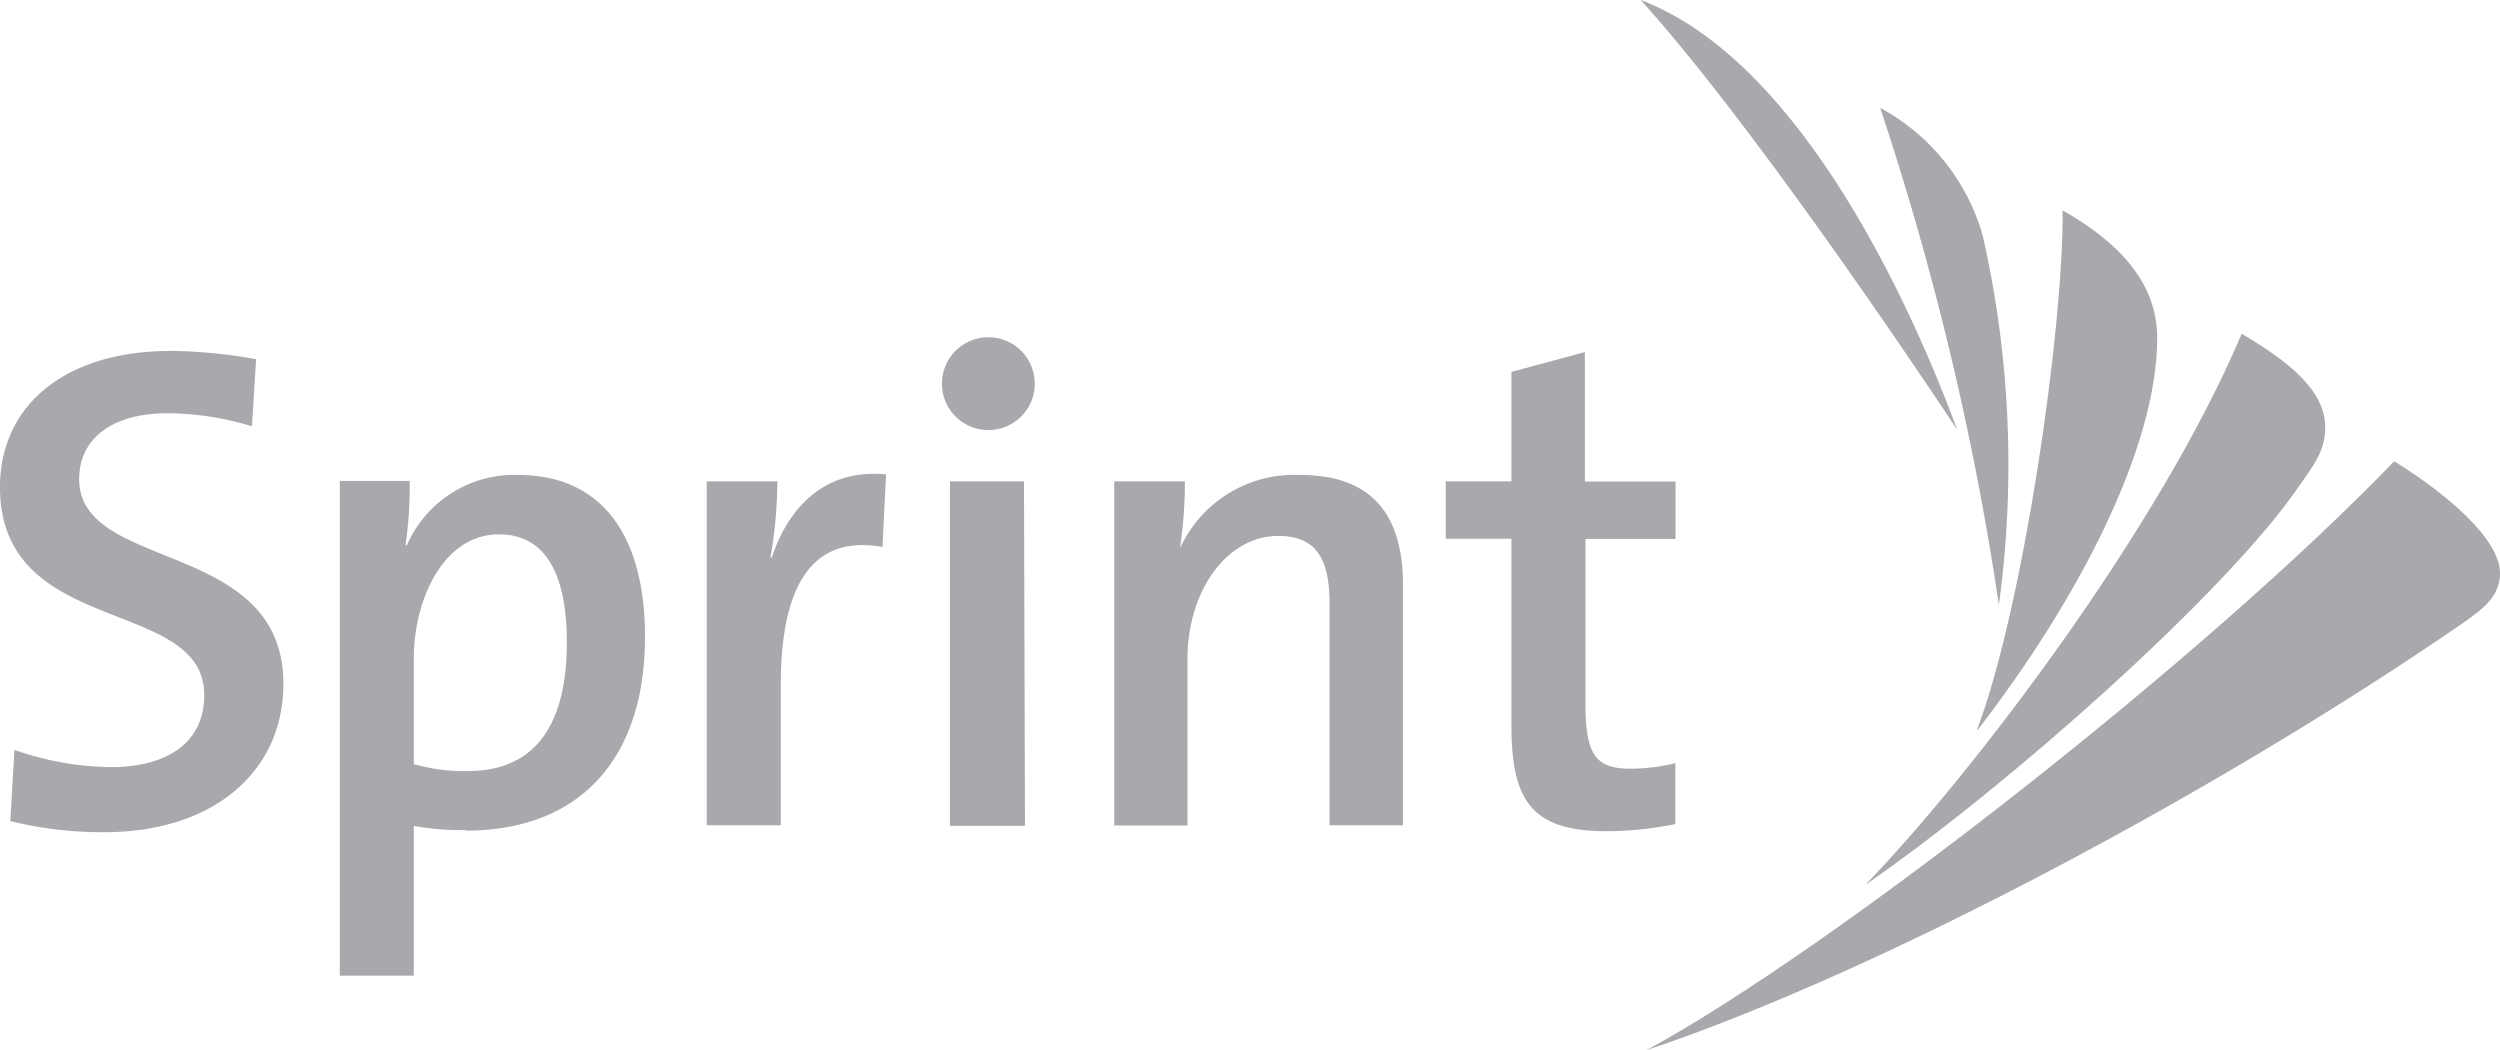 <svg xmlns="http://www.w3.org/2000/svg" viewBox="0 0 126.32 53.06"><defs><style>.a{fill:#a7a9ac;}</style></defs><title>pros-03</title><path class="a" d="M5.28,42.05a19.54,19.54,0,0,1-4.76-.56l.21-3.6a15.09,15.09,0,0,0,4.9.87c2.59,0,4.69-1.08,4.69-3.64,0-5-10.32-2.87-10.32-10.5,0-4.06,3.18-6.89,8.67-6.89a25.64,25.64,0,0,1,4.27.42l-.21,3.39a14.89,14.89,0,0,0-4.27-.66C5.53,20.89,4,22.26,4,24.21c0,4.72,10.32,3,10.32,10.35,0,4.34-3.43,7.49-9.06,7.49"/><path class="a" d="M23.53,41.94a12.84,12.84,0,0,1-2.62-.21V49.3H17.17v-25H20.7a20.56,20.56,0,0,1-.21,3.25h.07A5.91,5.91,0,0,1,26.19,24c4.13,0,6.4,2.94,6.4,8.18,0,6.12-3.25,9.79-9.06,9.79M25.21,27c-2.8,0-4.3,3.29-4.3,6.26v5.35a9.23,9.23,0,0,0,2.73.35c3,0,5-1.82,5-6.51C28.64,29,27.56,27,25.21,27Z"/><path class="a" d="M44.59,27.64c-3.46-.63-5.14,1.79-5.14,7V41.7H35.71V24.32h3.57a23.44,23.44,0,0,1-.35,3.85H39c.77-2.34,2.52-4.51,5.77-4.2l-.18,3.67"/><path class="a" d="M49.94,21.73a2.34,2.34,0,1,1,0-4.69,2.34,2.34,0,1,1,0,4.69m1.85,20H48V24.32h3.74Z"/><path class="a" d="M67.18,41.7V30.51c0-2.17-.6-3.43-2.59-3.43C62,27.08,60,29.84,60,33.31v8.4H56.3V24.32h3.57a22.76,22.76,0,0,1-.25,3.39l0,0A6.35,6.35,0,0,1,65.71,24c4,0,5.18,2.48,5.18,5.56V41.7H67.18"/><path class="a" d="M81.2,42c-3.71,0-4.83-1.43-4.83-5.31V27.22H73.05v-2.9h3.32V18.79l3.71-1v6.54h4.58v2.9H80.11v8.32c0,2.59.52,3.29,2.27,3.29a9.4,9.4,0,0,0,2.27-.28v3.08A17.93,17.93,0,0,1,81.2,42"/><path class="a" d="M99.92,36.89C105,30.32,109,22.62,109,17.08c0-2.89-2.07-4.91-4.78-6.45.05,6-2,20.12-4.33,26.26"/><path class="a" d="M83.2,53.06c11.95-4,29.27-13.31,41.32-21.63,1-.7,1.8-1.34,1.8-2.47,0-2-3.6-4.6-5.35-5.65-9.48,9.85-28.34,24.62-37.77,29.75"/><path class="a" d="M94.28,44.69C101.65,39.59,112.36,30,116,24.8c.85-1.23,1.49-1.94,1.49-3.22,0-2.1-2.45-3.65-4.22-4.72-4.23,10-13.74,22.39-19,27.83"/><path class="a" d="M101,30.56a52.32,52.32,0,0,0-.82-18.67A10.63,10.63,0,0,0,95,5.45a148.32,148.32,0,0,1,6,25.11"/><path class="a" d="M98.9,21.72c-2.23-6-7.8-18.61-16-21.72,5.33,5.88,13.23,17.55,16,21.72"/></svg>